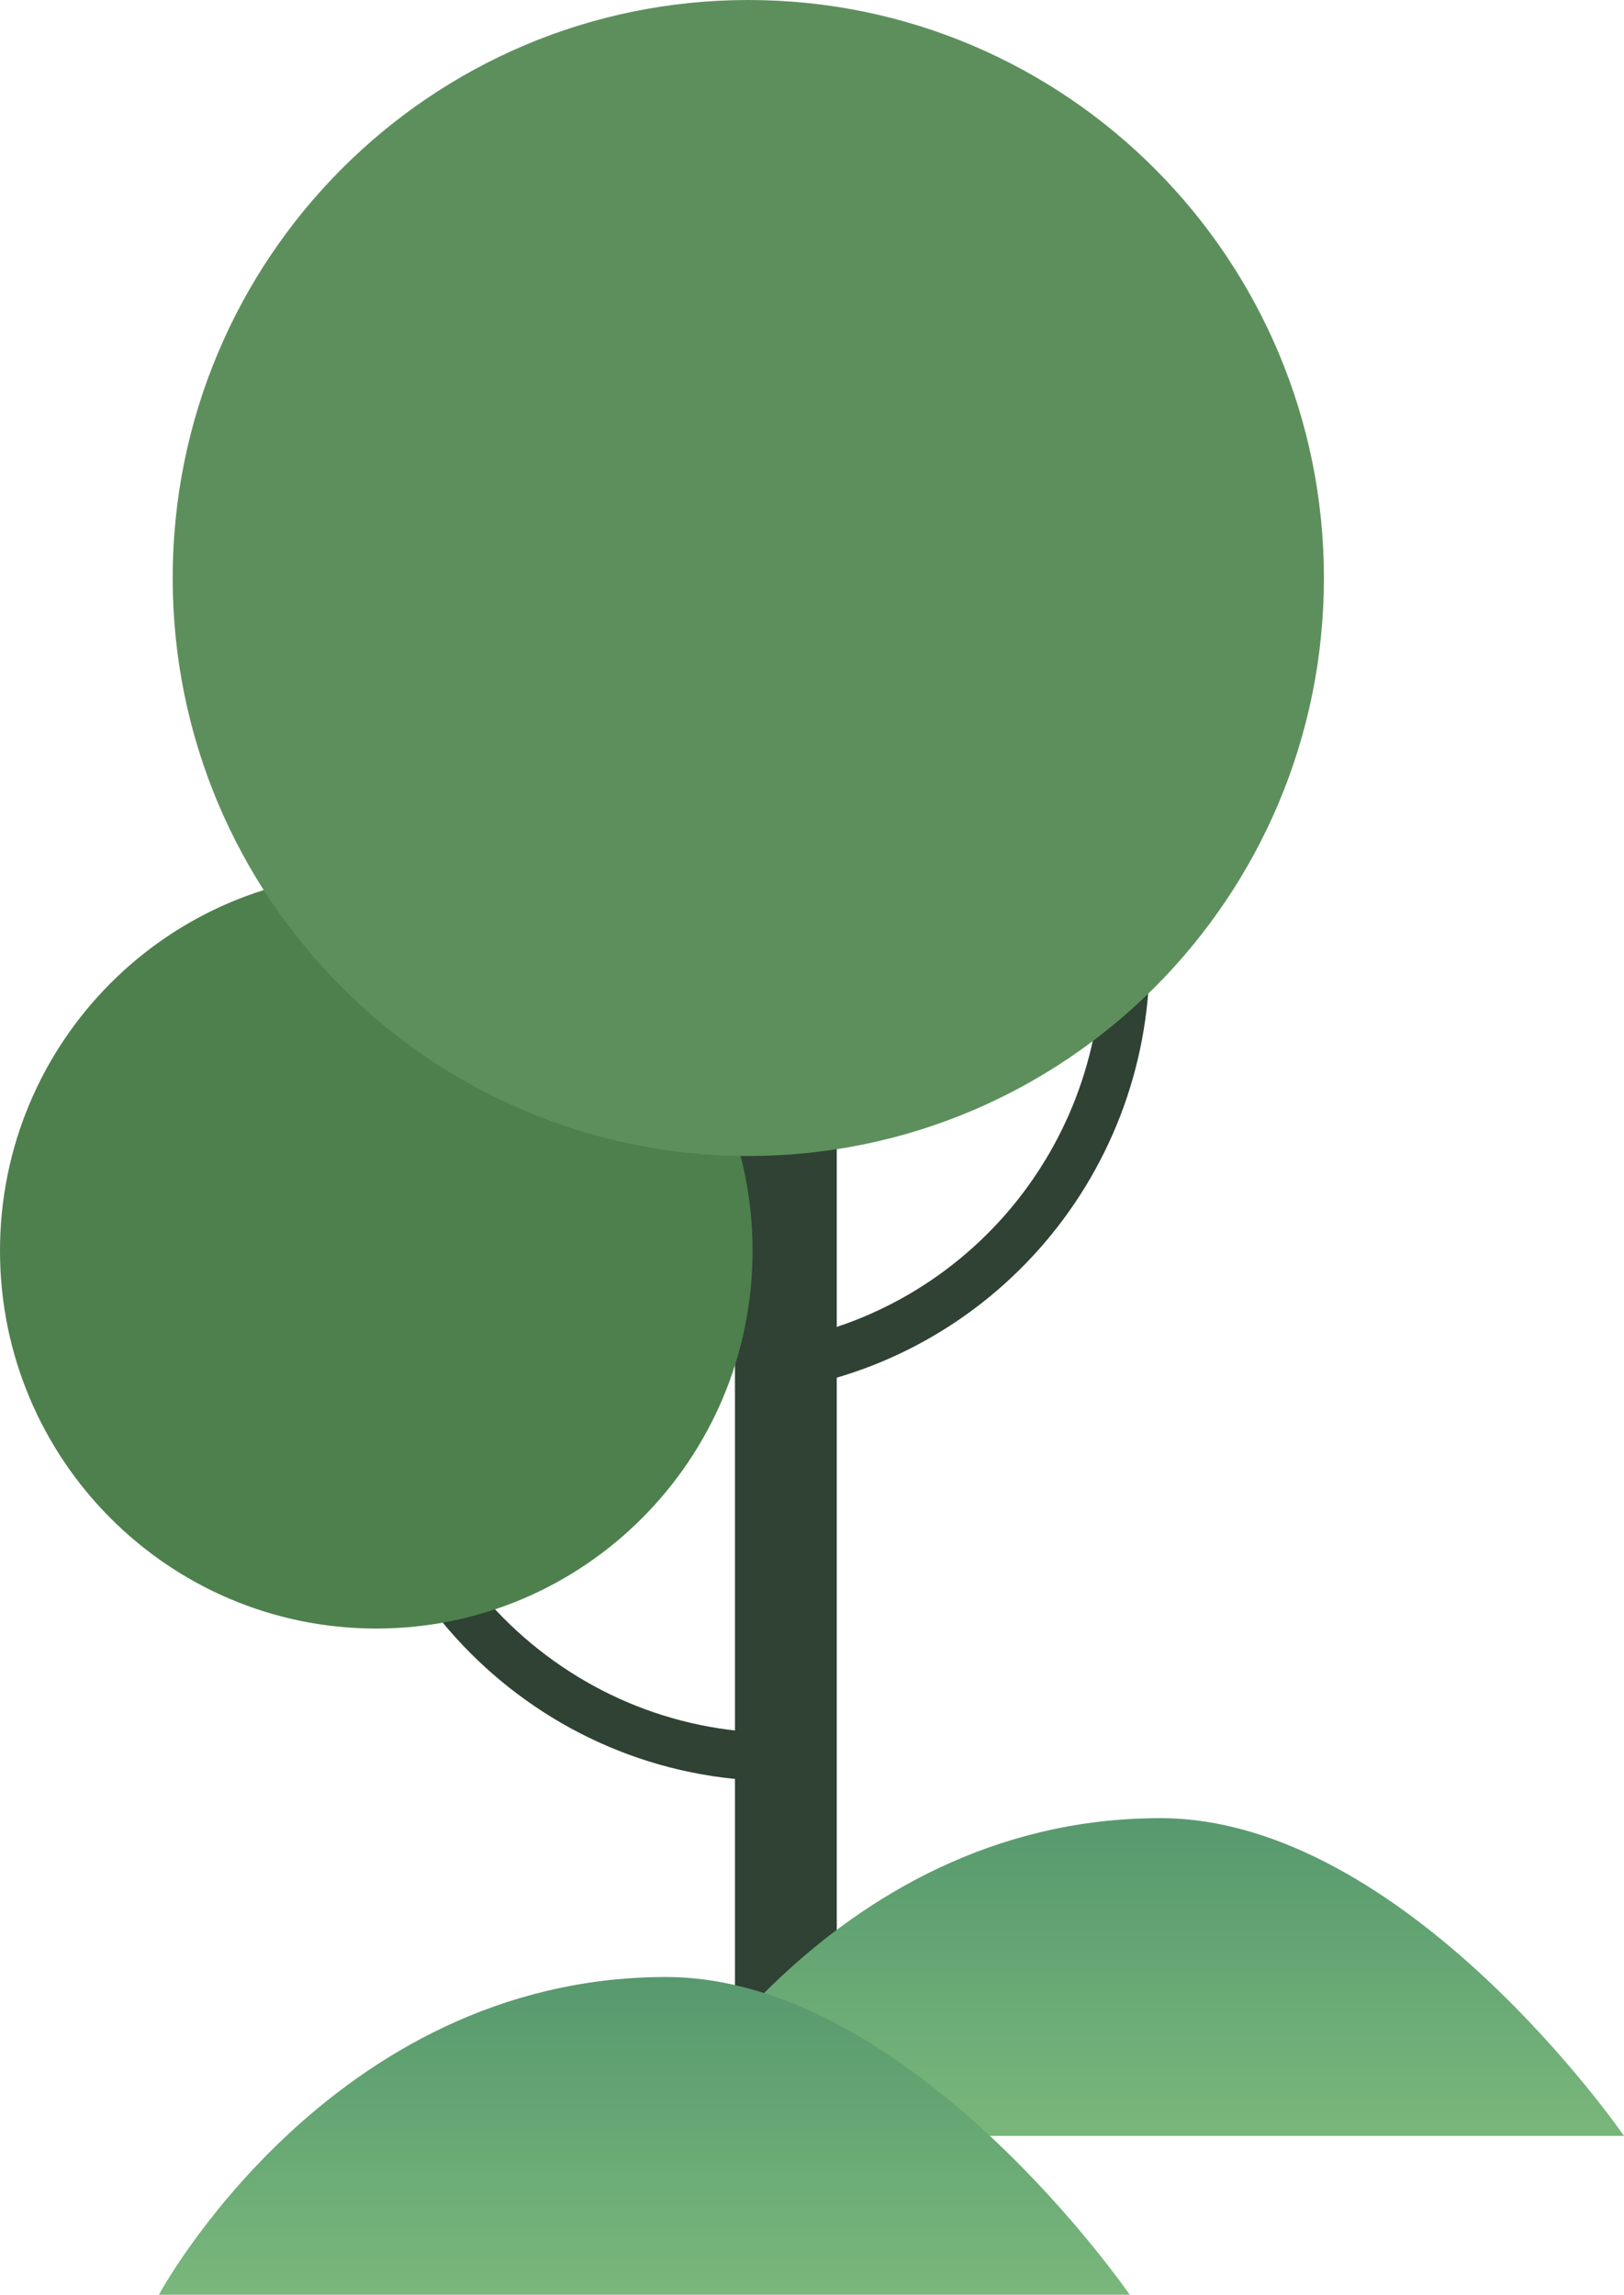 <svg width="92" height="130" viewBox="0 0 92 130" fill="none" xmlns="http://www.w3.org/2000/svg">
<path d="M47.403 57.393H41.636V119H47.403V57.393Z" fill="#2F4233"/>
<path d="M44.082 100.9C30.465 100.9 19.384 89.773 19.384 76.099C19.384 62.426 30.465 51.299 44.082 51.299V54.028C31.975 54.028 22.101 63.942 22.101 76.099C22.101 88.257 31.975 98.171 44.082 98.171V100.9Z" fill="#2F4233"/>
<path d="M21.316 92.259C33.089 92.259 42.633 82.676 42.633 70.854C42.633 59.033 33.089 49.45 21.316 49.45C9.544 49.45 0 59.033 0 70.854C0 82.676 9.544 92.259 21.316 92.259Z" fill="#4D804D"/>
<path d="M43.237 78.858L42.935 76.16C54.046 74.887 62.41 65.488 62.41 54.24H65.127C65.127 66.882 55.707 77.464 43.237 78.889V78.858Z" fill="#2F4233"/>
<path d="M42.391 65.488C60.401 65.488 75 50.828 75 32.744C75 14.66 60.401 0 42.391 0C24.382 0 9.783 14.66 9.783 32.744C9.783 50.828 24.382 65.488 42.391 65.488Z" fill="#5D8F5D"/>
<path d="M92 121H37C37 121 46.671 103.034 65.682 103C79.612 102.97 92 121 92 121Z" fill="url(#paint0_linear_161_2832)"/>
<path d="M64 130H9C9 130 18.671 112.034 37.682 112C51.612 111.97 64 130 64 130Z" fill="url(#paint1_linear_161_2832)"/>
<defs>
<linearGradient id="paint0_linear_161_2832" x1="64.5" y1="121" x2="64.5" y2="103" gradientUnits="userSpaceOnUse">
<stop stop-color="#79B77B"/>
<stop offset="1" stop-color="#57996E"/>
</linearGradient>
<linearGradient id="paint1_linear_161_2832" x1="36.5" y1="130" x2="36.5" y2="112" gradientUnits="userSpaceOnUse">
<stop stop-color="#79B77B"/>
<stop offset="1" stop-color="#57996E"/>
</linearGradient>
</defs>
</svg>
